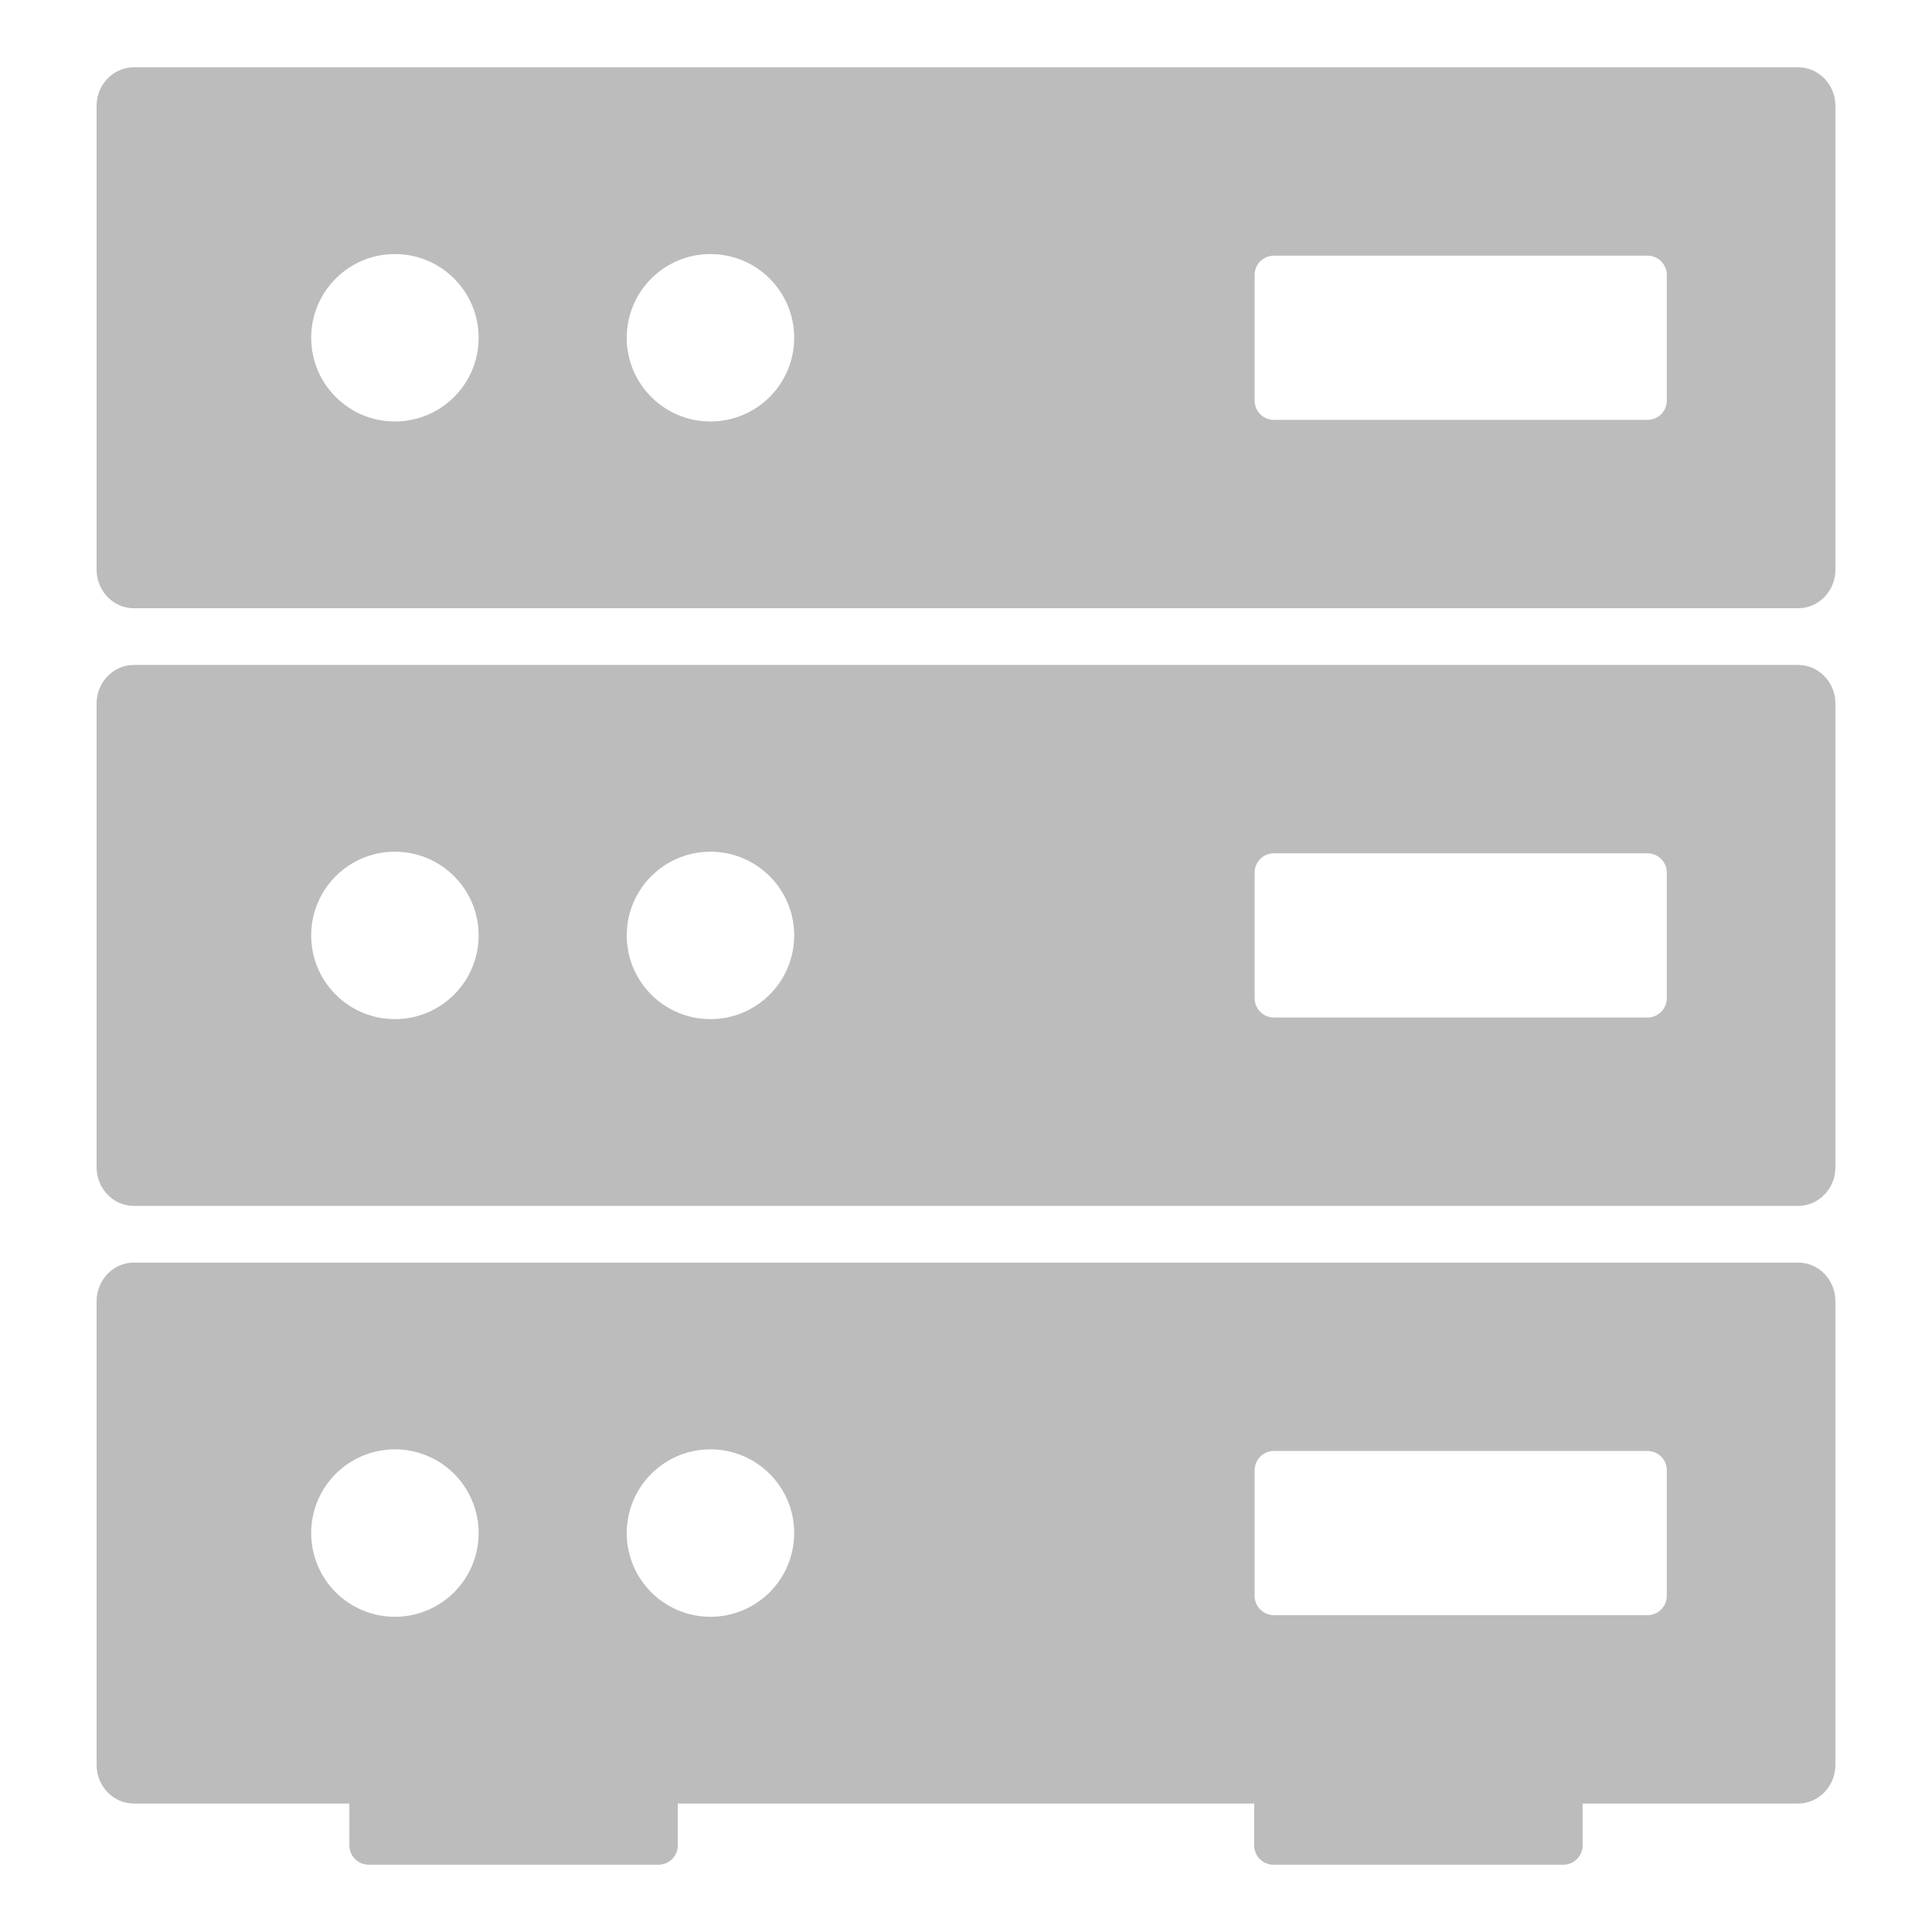 <svg height='100px' width='100px'  fill="#bcbcbc" xmlns="http://www.w3.org/2000/svg" xmlns:xlink="http://www.w3.org/1999/xlink" version="1.1" x="0px" y="0px" viewBox="0 0 100 100" enable-background="new 0 0 100 100" xml:space="preserve"><path d="M93.071,34.417H6.929c-1.065,0-1.929,0.896-1.929,2v24c0,1.104,0.863,2,1.929,2h86.143c1.065,0,1.929-0.896,1.929-2v-24  C95,35.313,94.137,34.417,93.071,34.417z M20.44,52.75c-2.393,0-4.333-1.939-4.333-4.333s1.94-4.333,4.333-4.333  c2.394,0,4.334,1.939,4.334,4.333S22.834,52.75,20.44,52.75z M36.773,52.75c-2.393,0-4.333-1.939-4.333-4.333  s1.94-4.333,4.333-4.333c2.394,0,4.334,1.939,4.334,4.333S39.167,52.75,36.773,52.75z M86.273,51.667c0,0.553-0.448,1-1,1H65.939  c-0.552,0-1-0.447-1-1v-6.5c0-0.553,0.448-1,1-1h19.334c0.552,0,1,0.447,1,1V51.667z M93.071,3.483H6.929  C5.863,3.483,5,4.379,5,5.483v24c0,1.104,0.863,2,1.929,2h86.143c1.065,0,1.929-0.896,1.929-2v-24  C95,4.379,94.137,3.483,93.071,3.483z M20.44,21.816c-2.393,0-4.333-1.939-4.333-4.333s1.94-4.333,4.333-4.333  c2.394,0,4.334,1.939,4.334,4.333S22.834,21.816,20.44,21.816z M36.773,21.816c-2.393,0-4.333-1.939-4.333-4.333  s1.94-4.333,4.333-4.333c2.394,0,4.334,1.939,4.334,4.333S39.167,21.816,36.773,21.816z M86.273,20.733c0,0.553-0.448,1-1,1H65.939  c-0.552,0-1-0.447-1-1v-6.5c0-0.553,0.448-1,1-1h19.334c0.552,0,1,0.447,1,1V20.733z M93.071,65.351H6.929  c-1.065,0-1.929,0.896-1.929,2v24c0,1.104,0.863,2,1.929,2h11.154v2.166c0,0.553,0.447,1,1,1h15c0.553,0,1-0.447,1-1v-2.166h29.833  v2.166c0,0.553,0.447,1,1,1h15c0.553,0,1-0.447,1-1v-2.166h11.155c1.065,0,1.929-0.896,1.929-2v-24  C95,66.246,94.137,65.351,93.071,65.351z M20.44,83.684c-2.393,0-4.333-1.939-4.333-4.333s1.94-4.333,4.333-4.333  c2.394,0,4.334,1.939,4.334,4.333S22.834,83.684,20.44,83.684z M36.773,83.684c-2.393,0-4.333-1.939-4.333-4.333  s1.94-4.333,4.333-4.333c2.394,0,4.334,1.939,4.334,4.333S39.167,83.684,36.773,83.684z M86.273,82.601c0,0.553-0.448,1-1,1H65.939  c-0.552,0-1-0.447-1-1v-6.5c0-0.553,0.448-1,1-1h19.334c0.552,0,1,0.447,1,1V82.601z"></path></svg>
